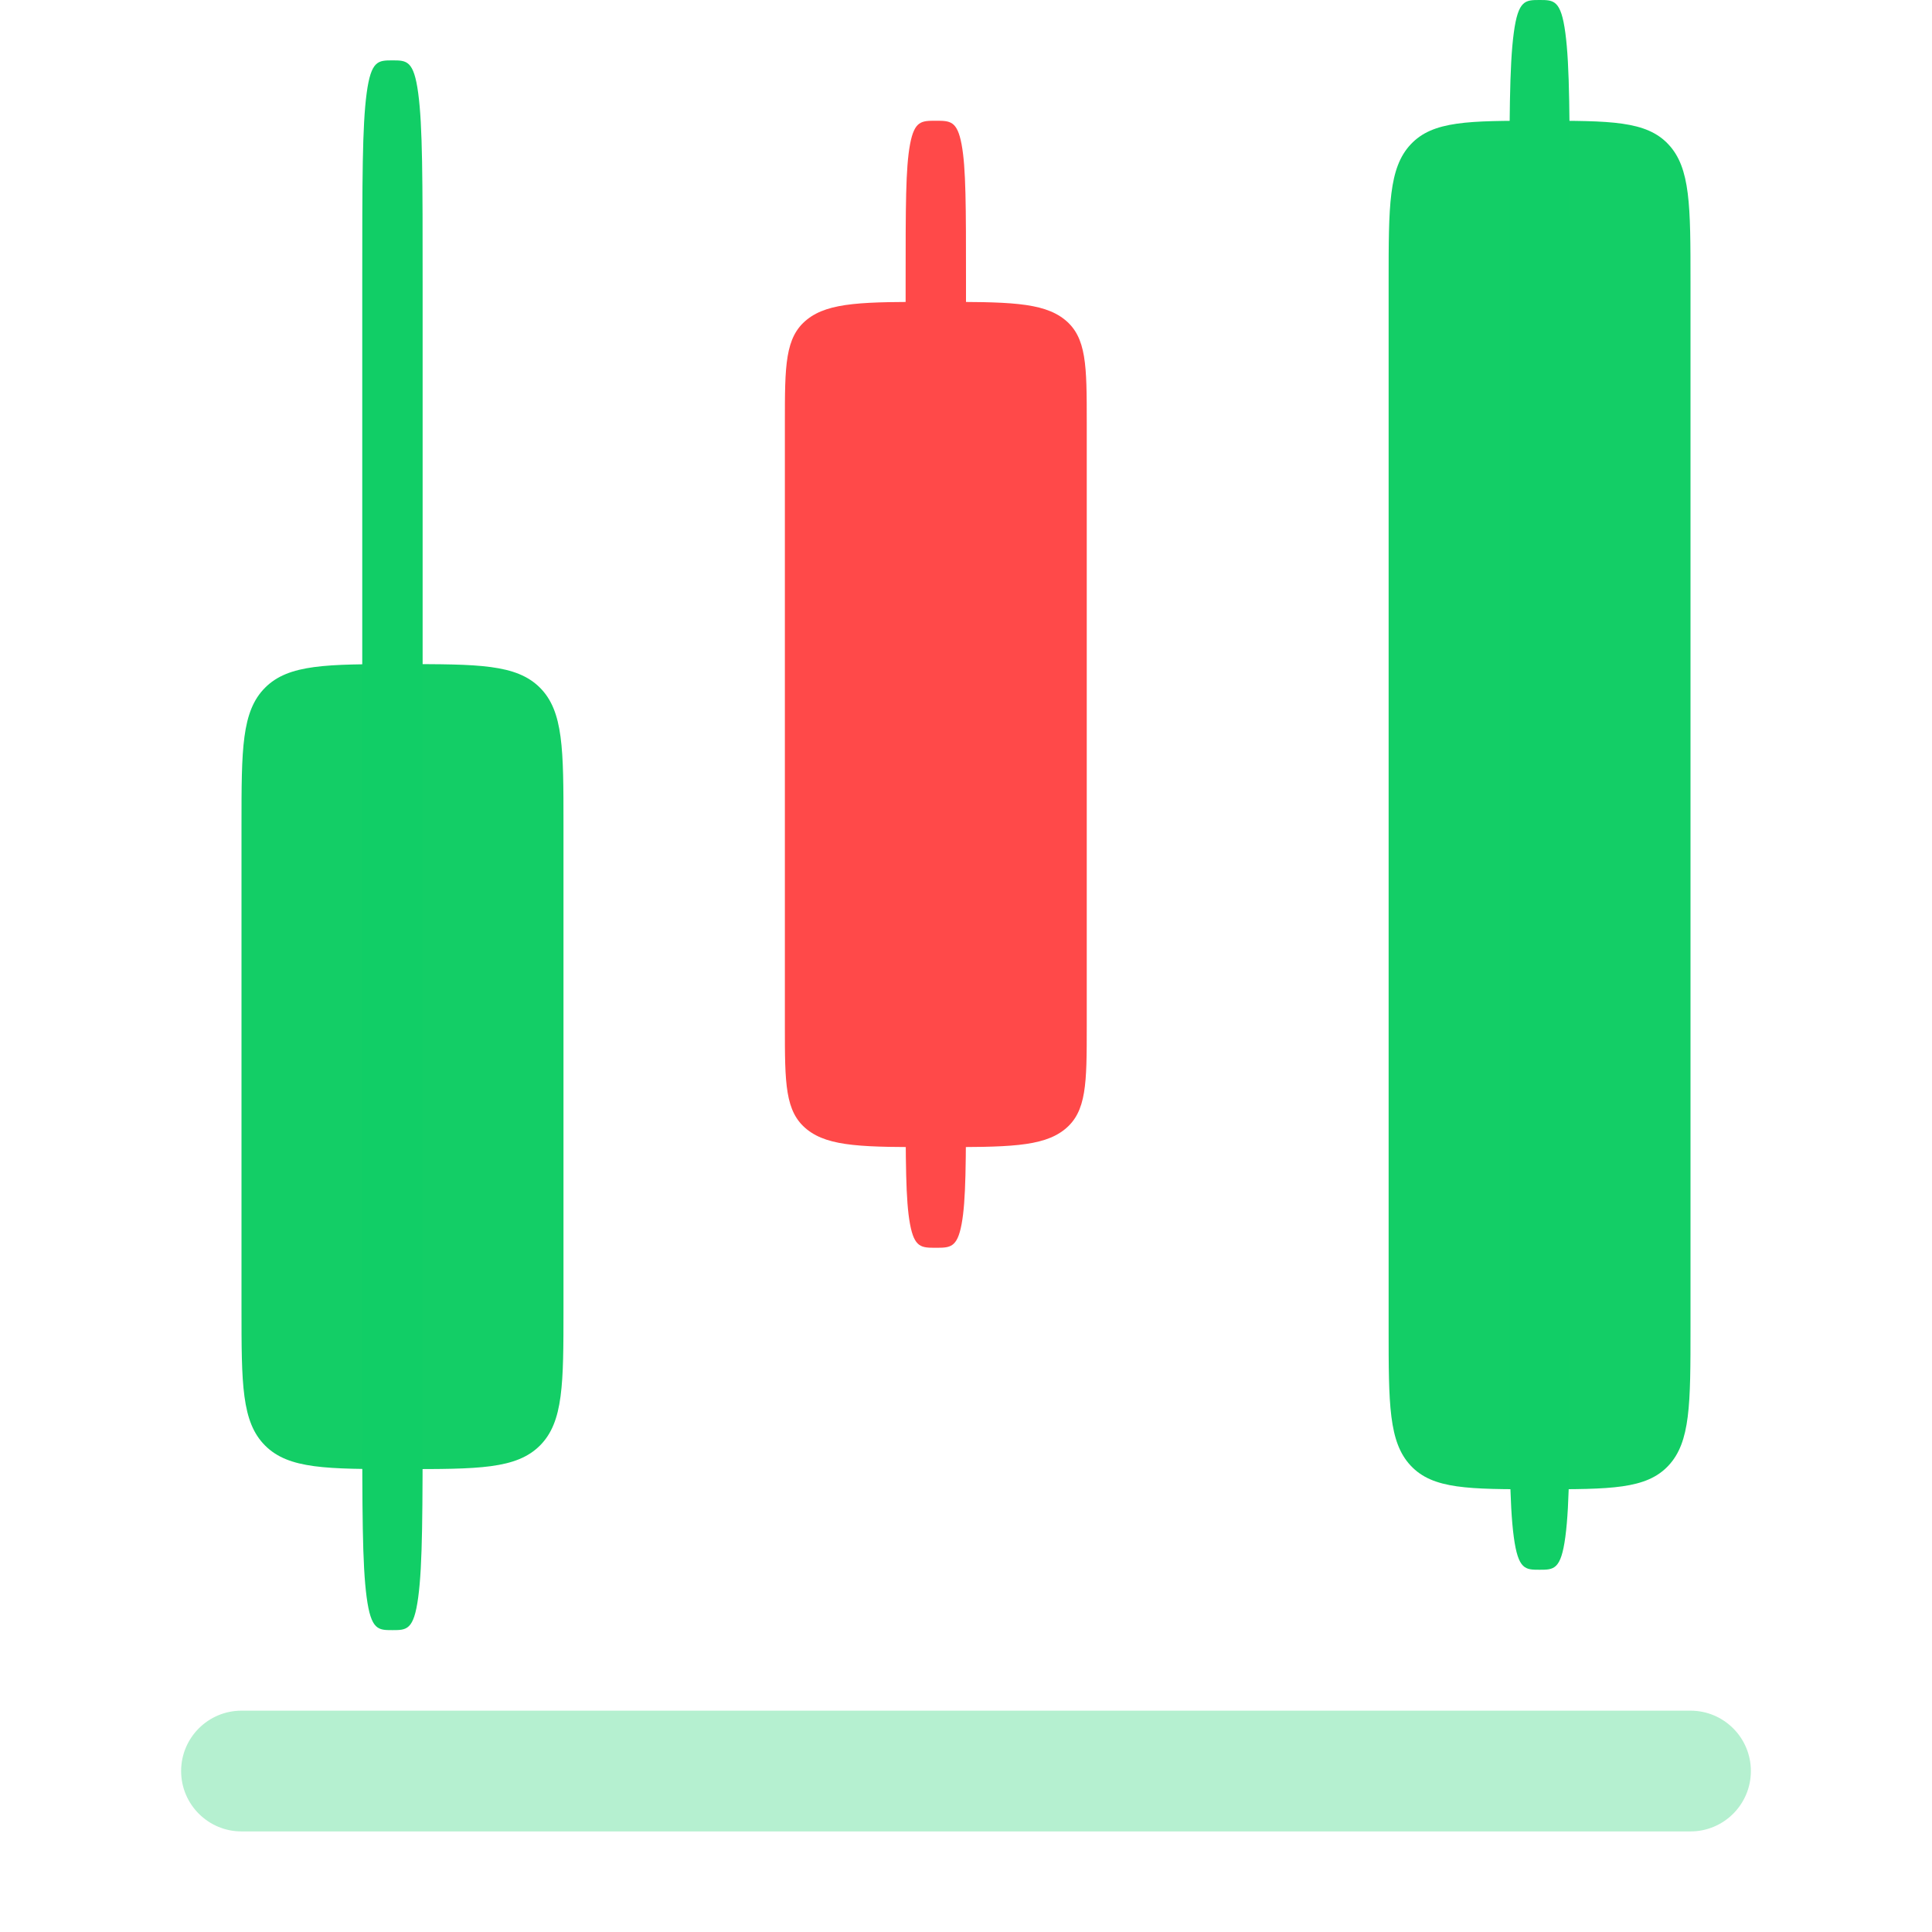 <svg width="32" height="32" viewBox="0 0 32 32" fill="none" xmlns="http://www.w3.org/2000/svg">
<path d="M4.391 11.39C4 11.781 4 12.41 4 13.667V21.667C4 22.924 4 23.552 4.391 23.943C4.781 24.333 5.41 24.333 6.667 24.333C7.924 24.333 8.552 24.333 8.943 23.943C9.333 23.552 9.333 22.924 9.333 21.667V13.667C9.333 12.41 9.333 11.781 8.943 11.39C8.552 11 7.924 11 6.667 11C5.41 11 4.781 11 4.391 11.39Z" fill="#13CE66"/>
<path d="M23.366 2.391C23 2.781 23 3.41 23 4.667V22C23 23.257 23 23.886 23.366 24.276C23.732 24.667 24.322 24.667 25.5 24.667C26.678 24.667 27.268 24.667 27.634 24.276C28 23.886 28 23.257 28 22V4.667C28 3.41 28 2.781 27.634 2.391C27.268 2 26.678 2 25.5 2C24.322 2 23.732 2 23.366 2.391Z" fill="#13CE66"/>
<path d="M13 7C13 6.057 13 5.586 13.366 5.293C13.732 5 14.322 5 15.5 5C16.678 5 17.268 5 17.634 5.293C18 5.586 18 6.057 18 7V17C18 17.943 18 18.414 17.634 18.707C17.268 19 16.678 19 15.5 19C14.322 19 13.732 19 13.366 18.707C13 18.414 13 17.943 13 17V7Z" fill="#FF4949"/>
<path d="M15 4.667C15 3.41 15 2.781 15.073 2.391C15.146 2 15.264 2 15.5 2C15.736 2 15.854 2 15.927 2.391C16 2.781 16 3.41 16 4.667V18C16 19.257 16 19.886 15.927 20.276C15.854 20.667 15.736 20.667 15.5 20.667C15.264 20.667 15.146 20.667 15.073 20.276C15 19.886 15 19.257 15 18V4.667Z" fill="#FF4949"/>
<path d="M25 3.714C25 1.963 25 1.088 25.073 0.544C25.146 0 25.264 0 25.5 0C25.736 0 25.854 0 25.927 0.544C26 1.088 26 1.963 26 3.714V22.286C26 24.037 26 24.912 25.927 25.456C25.854 26 25.736 26 25.5 26C25.264 26 25.146 26 25.073 25.456C25 24.912 25 24.037 25 22.286V3.714Z" fill="#11CE66"/>
<path d="M6 4.714C6 2.963 6 2.088 6.073 1.544C6.146 1 6.264 1 6.5 1C6.736 1 6.854 1 6.927 1.544C7 2.088 7 2.963 7 4.714V23.286C7 25.037 7 25.912 6.927 26.456C6.854 27 6.736 27 6.5 27C6.264 27 6.146 27 6.073 26.456C6 25.912 6 25.037 6 23.286V4.714Z" fill="#11CE66"/>
<path d="M4 28.334C3.448 28.334 3 28.782 3 29.334C3 29.886 3.448 30.334 4 30.334H28C28.552 30.334 29 29.886 29 29.334C29 28.782 28.552 28.334 28 28.334H4Z" fill="#B5F0D0"/>
</svg>
